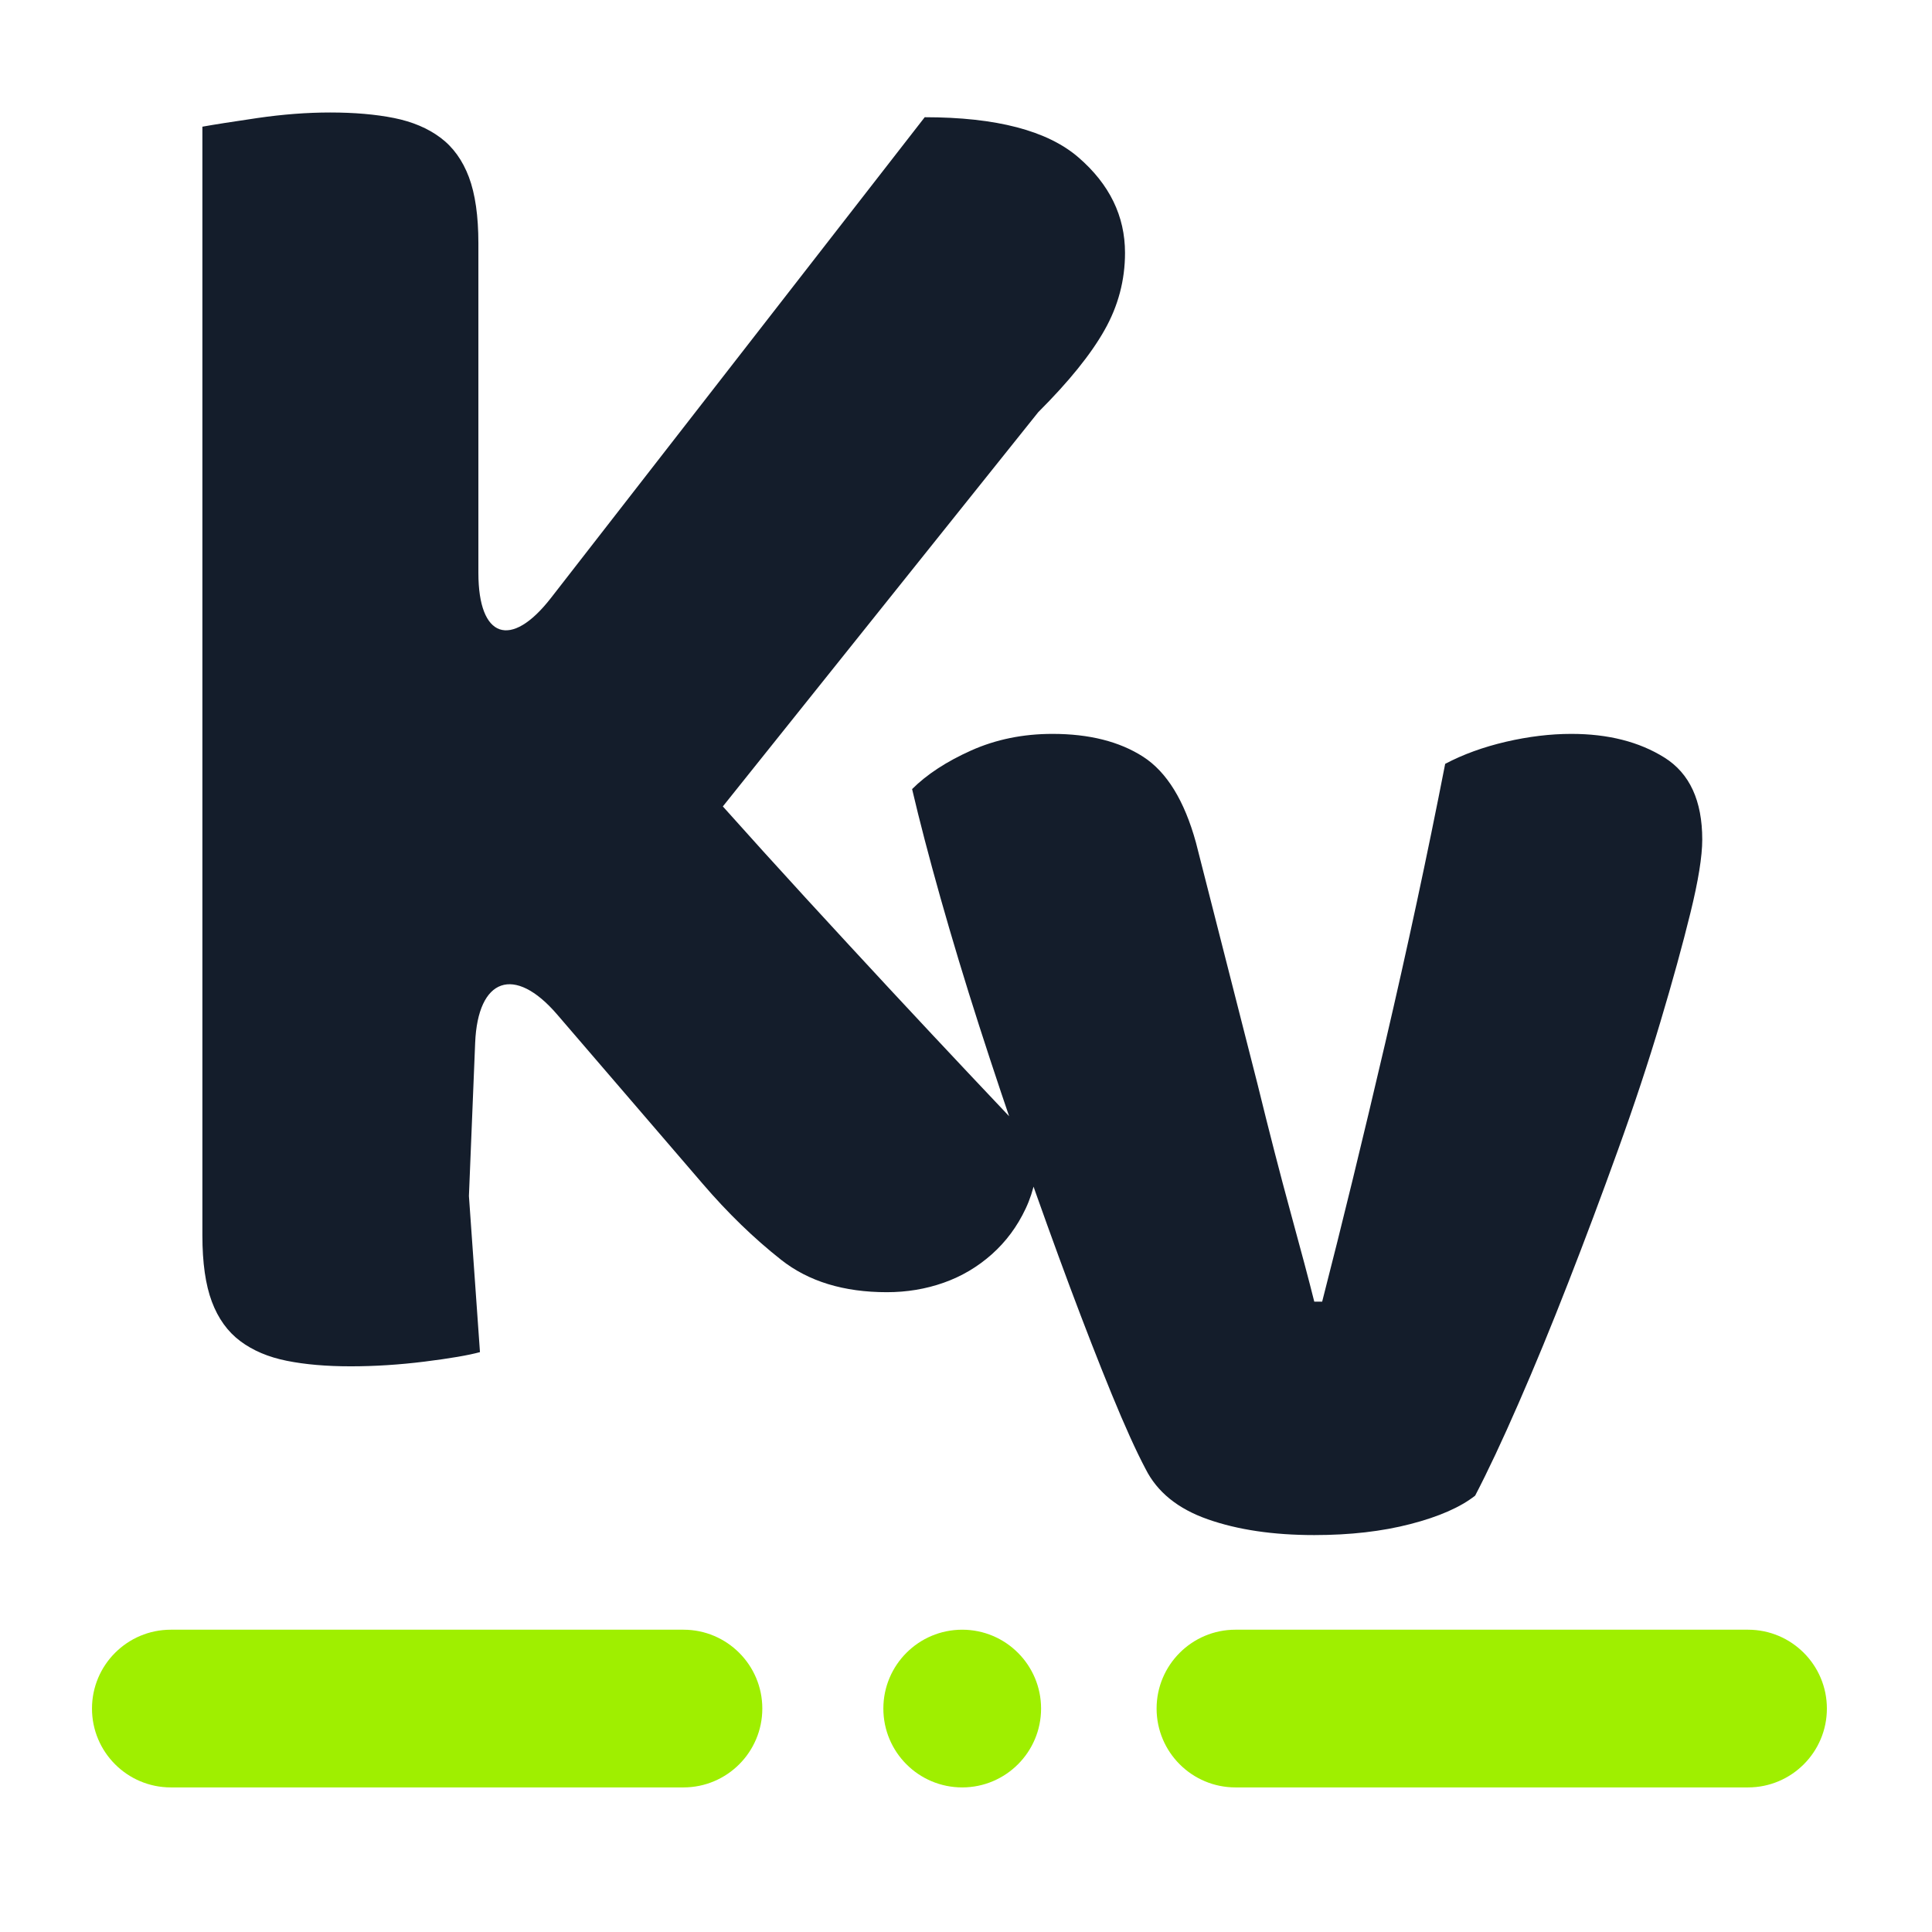 <svg width="49" height="49" viewBox="0 0 49 49" fill="none" xmlns="http://www.w3.org/2000/svg">
<path d="M17.813 30.013L14.129 25.728C13.049 24.472 12.118 24.796 12.051 26.451L11.893 30.333L12.173 34.293C11.88 34.373 11.413 34.453 10.773 34.533C10.133 34.613 9.507 34.653 8.893 34.653C8.28 34.653 7.74 34.607 7.273 34.513C6.807 34.42 6.413 34.253 6.093 34.013C5.773 33.773 5.533 33.44 5.373 33.013C5.213 32.587 5.133 32.027 5.133 31.333V3.213C5.427 3.16 5.893 3.087 6.533 2.993C7.173 2.9 7.787 2.853 8.373 2.853C8.987 2.853 9.527 2.9 9.993 2.993C10.46 3.087 10.853 3.253 11.173 3.493C11.493 3.733 11.733 4.067 11.893 4.493C12.053 4.92 12.133 5.48 12.133 6.173V14.533C12.133 16.189 12.958 16.472 13.974 15.165L23.453 2.973C25.267 2.973 26.567 3.313 27.353 3.993C28.14 4.673 28.533 5.48 28.533 6.413C28.533 7.107 28.36 7.76 28.013 8.373C27.667 8.987 27.107 9.68 26.333 10.453L18.333 20.453C19 21.2 19.7 21.973 20.433 22.773C21.167 23.573 21.887 24.353 22.593 25.113C23.3 25.873 23.98 26.6 24.633 27.293C25.287 27.987 25.853 28.587 26.333 29.093C26.333 29.68 26.227 30.2 26.013 30.653C25.8 31.107 25.513 31.493 25.153 31.813C24.793 32.133 24.387 32.373 23.933 32.533C23.48 32.693 23 32.773 22.493 32.773C21.4 32.773 20.507 32.5 19.813 31.953C19.12 31.407 18.453 30.76 17.813 30.013ZM37.413 37.933C37.04 38.227 36.493 38.467 35.773 38.653C35.053 38.84 34.24 38.933 33.333 38.933C32.293 38.933 31.393 38.8 30.633 38.533C29.873 38.267 29.347 37.84 29.053 37.253C28.813 36.8 28.527 36.167 28.193 35.353C27.86 34.54 27.507 33.633 27.133 32.633C26.76 31.633 26.373 30.56 25.973 29.413C25.573 28.267 25.193 27.133 24.833 26.013C24.473 24.893 24.147 23.813 23.853 22.773C23.56 21.733 23.32 20.813 23.133 20.013C23.507 19.64 24.007 19.313 24.633 19.033C25.26 18.753 25.947 18.613 26.693 18.613C27.627 18.613 28.393 18.807 28.993 19.193C29.593 19.58 30.04 20.307 30.333 21.373L31.893 27.493C32.187 28.693 32.467 29.78 32.733 30.753C33 31.727 33.2 32.48 33.333 33.013H33.533C34.04 31.04 34.573 28.853 35.133 26.453C35.693 24.053 36.2 21.693 36.653 19.373C37.107 19.133 37.62 18.947 38.193 18.813C38.767 18.68 39.32 18.613 39.853 18.613C40.787 18.613 41.573 18.813 42.213 19.213C42.853 19.613 43.173 20.307 43.173 21.293C43.173 21.72 43.073 22.34 42.873 23.153C42.673 23.967 42.42 24.887 42.113 25.913C41.807 26.94 41.447 28.027 41.033 29.173C40.62 30.32 40.2 31.44 39.773 32.533C39.347 33.627 38.927 34.647 38.513 35.593C38.1 36.54 37.733 37.32 37.413 37.933Z" fill="#141D2B"/>
<path fill-rule="evenodd" clip-rule="evenodd" d="M4.333 41.333H17.334C18.438 41.333 19.334 42.229 19.334 43.333C19.334 44.437 18.438 45.333 17.334 45.333H4.333C3.229 45.333 2.333 44.437 2.333 43.333C2.333 42.229 3.229 41.333 4.333 41.333ZM31.334 41.333H44.334C45.438 41.333 46.334 42.229 46.334 43.333C46.334 44.437 45.438 45.333 44.334 45.333H31.334C30.23 45.333 29.334 44.437 29.334 43.333C29.334 42.229 30.23 41.333 31.334 41.333ZM22.404 43.333C22.404 42.229 23.299 41.333 24.404 41.333C25.508 41.333 26.404 42.229 26.404 43.333C26.404 44.437 25.508 45.333 24.404 45.333C23.299 45.333 22.404 44.437 22.404 43.333Z" fill="#9FEF00"/>
</svg>
